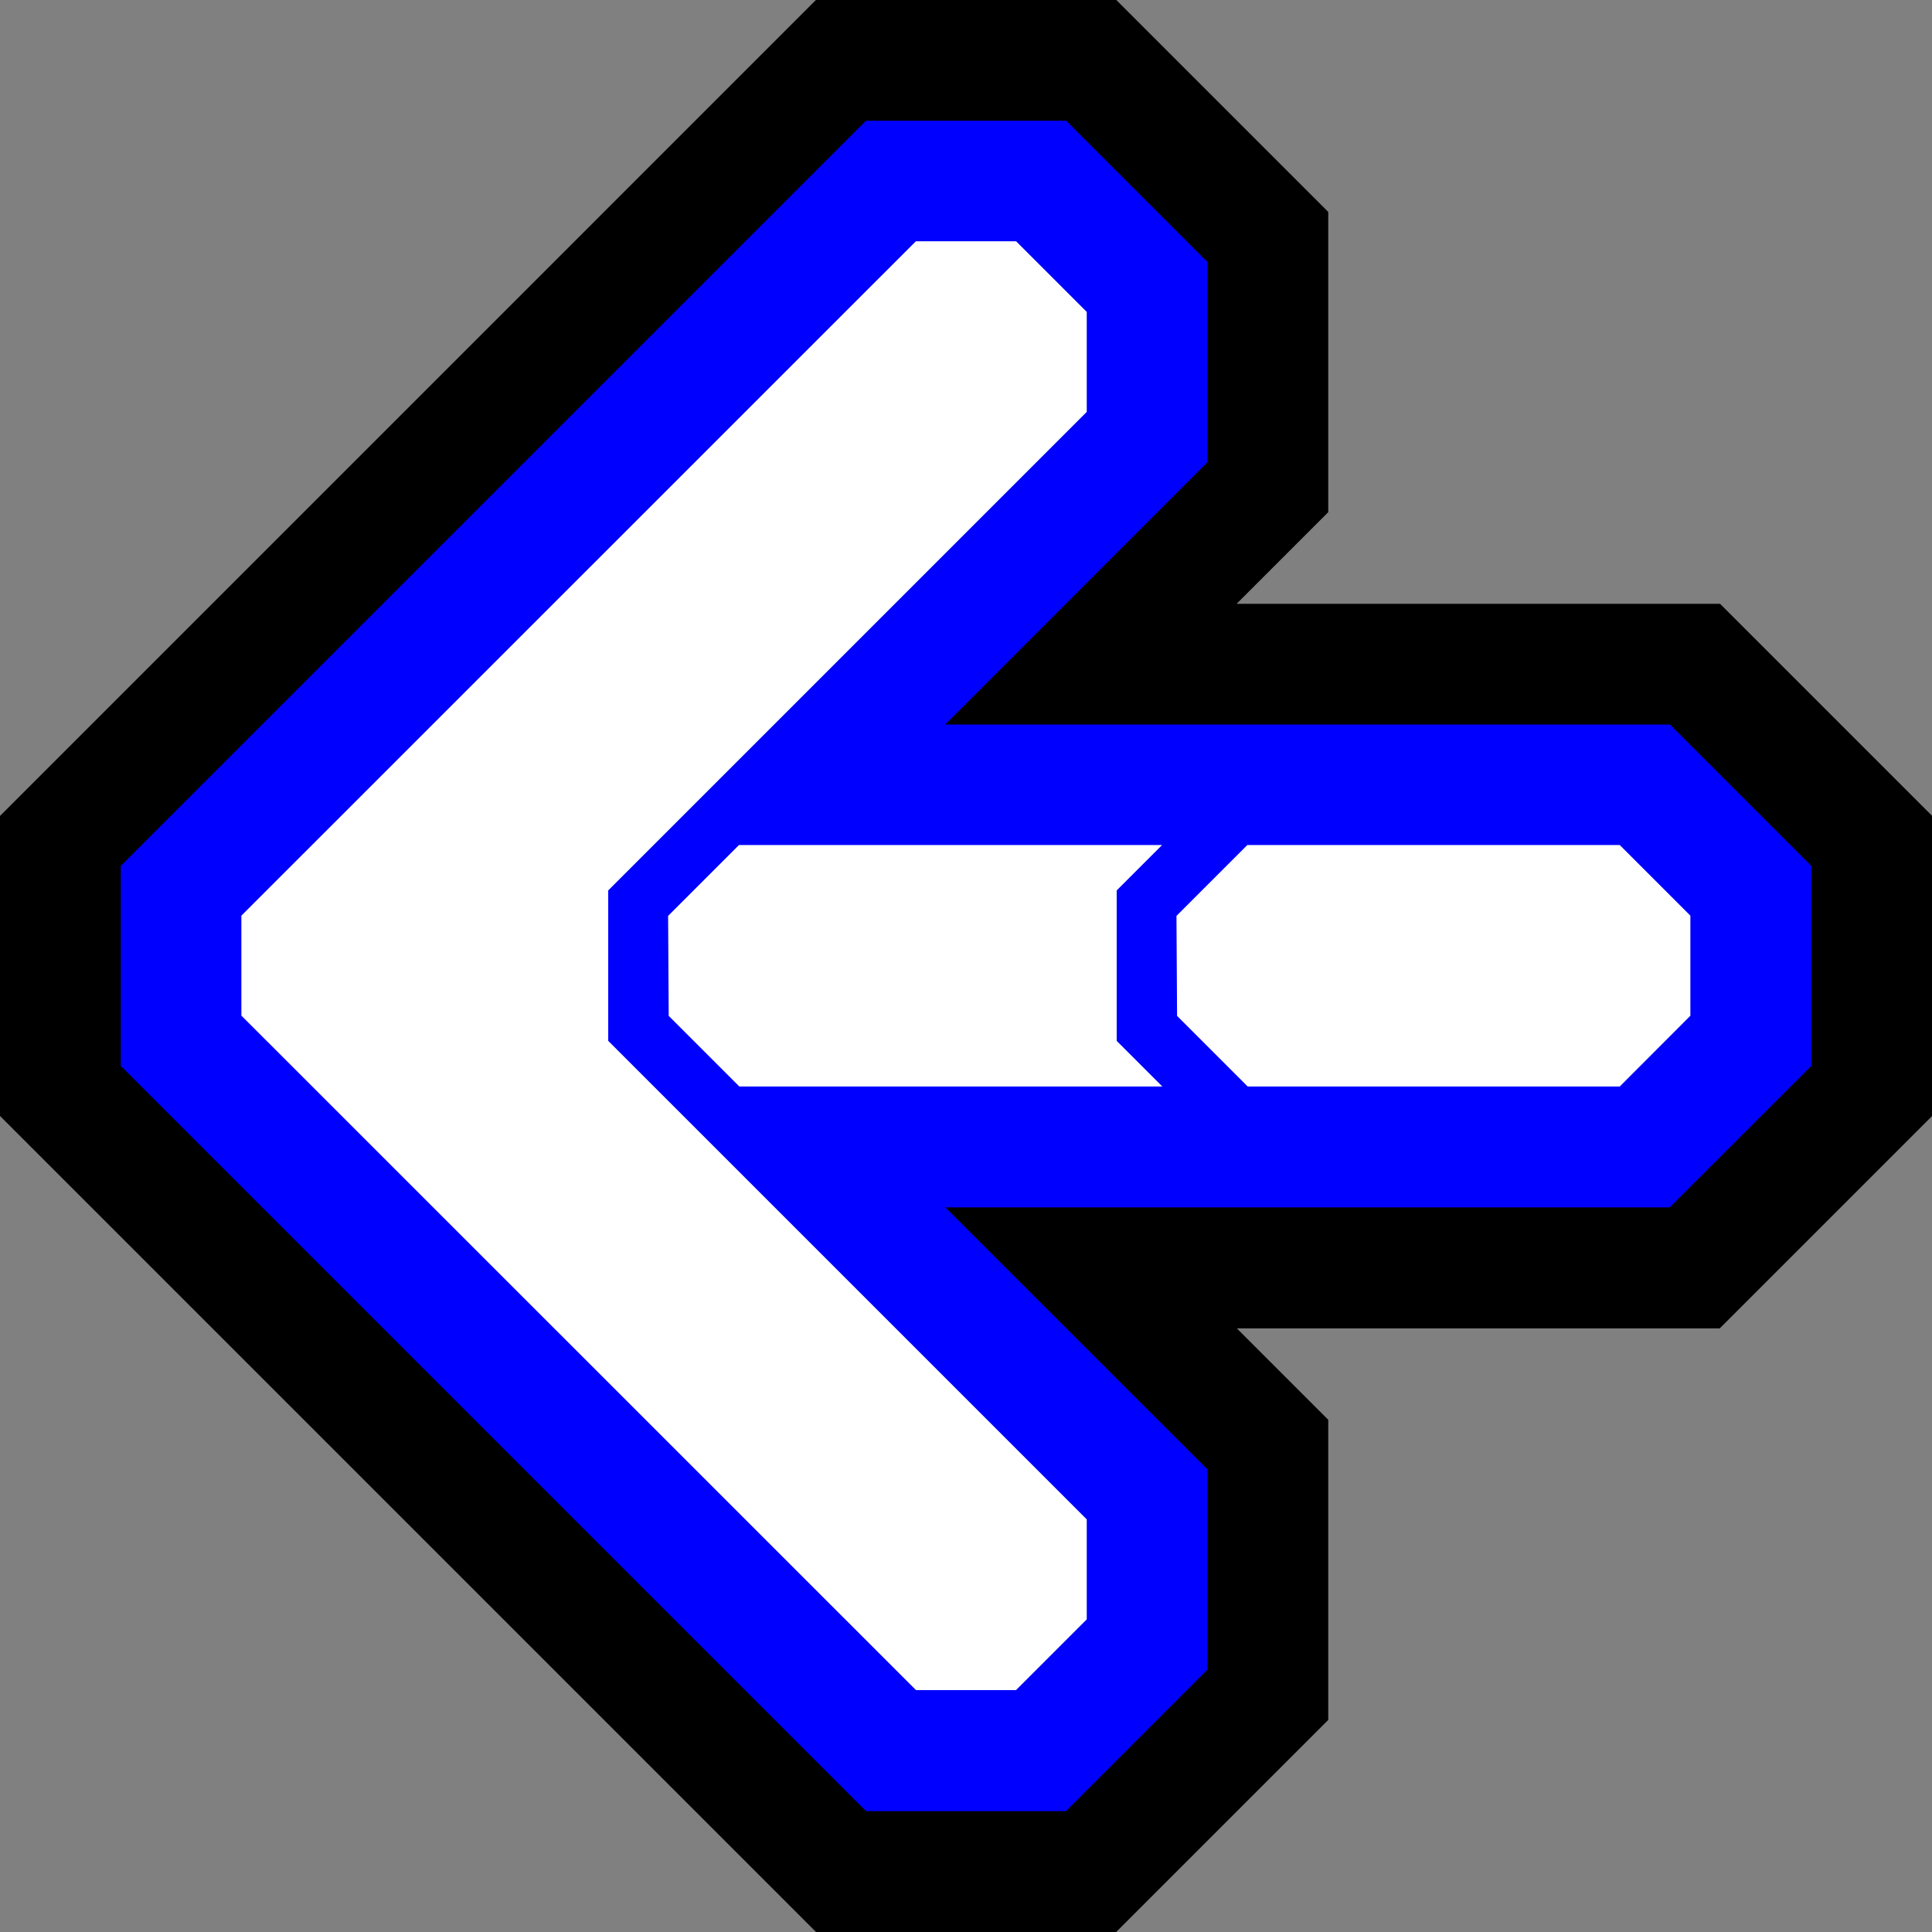 <?xml version="1.0" encoding="UTF-8" standalone="no"?>
<!-- Created with Inkscape (http://www.inkscape.org/) -->

<svg
   xmlns:dc="http://purl.org/dc/elements/1.1/"
   xmlns:cc="http://creativecommons.org/ns#"
   xmlns:rdf="http://www.w3.org/1999/02/22-rdf-syntax-ns#"
   xmlns:svg="http://www.w3.org/2000/svg"
   xmlns="http://www.w3.org/2000/svg"
   xmlns:sodipodi="http://sodipodi.sourceforge.net/DTD/sodipodi-0.dtd"
   xmlns:inkscape="http://www.inkscape.org/namespaces/inkscape"
   width="32"
   height="32"
   viewBox="0 0 32 32"
   id="svg2"
   version="1.1"
   inkscape:version="0.92.2 (5c3e80d, 2017-08-06)"
   sodipodi:docname="left_3.svg"
   inkscape:export-filename="C:\Users\Zachery\Desktop\ddr\img\left3.png"
   inkscape:export-xdpi="720"
   inkscape:export-ydpi="720">
  <rect x="0" y="0" width="32" height="32" fill="#808080" stroke="none"/>
  <defs
     id="defs4" />
  <sodipodi:namedview
     id="base"
     pagecolor="#ffffff"
     bordercolor="#666666"
     borderopacity="1.0"
     inkscape:pageopacity="0.0"
     inkscape:pageshadow="2"
     inkscape:zoom="16.000001"
     inkscape:cx="24.043737"
     inkscape:cy="12.509341"
     inkscape:document-units="px"
     inkscape:current-layer="layer1"
     showgrid="true"
     units="px"
     inkscape:object-nodes="true"
     inkscape:window-width="1920"
     inkscape:window-height="1001"
     inkscape:window-x="-9"
     inkscape:window-y="-9"
     inkscape:window-maximized="1"
     inkscape:snap-center="false"
     inkscape:snap-global="true"
     inkscape:snap-bbox="false"
     inkscape:snap-nodes="true"
     inkscape:bbox-nodes="true">
    <inkscape:grid
       type="xygrid"
       id="grid4147"
       empspacing="4"
       spacingx="0.5"
       spacingy="0.5"
       color="#ffd23f"
       opacity="0.271"
       empcolor="#ffa43f"
       empopacity="0.514" />
  </sodipodi:namedview>
  <g
     inkscape:label="Layer 1"
     inkscape:groupmode="layer"
     id="layer1"
     transform="translate(0,-1020.362)">
    <g
       id="g4153"
       inkscape:export-xdpi="720"
       inkscape:export-ydpi="720"
       transform="matrix(0,1,1,0,-1020.362,1020.362)">
      <path
         sodipodi:nodetypes="ccccccccccccccccccccccccccccccc"
         inkscape:connector-curvature="0"
         id="path4137"
         d="m 32,1033.878 -13.516,-13.516 -4.969,0 L 0,1033.876 l 0,4.976 3.51,3.51 4.973,0 1.518,-1.518 0,8.008 3.51,3.51 4.975,0 3.516,-3.516 0,-7.998 1.514,1.514 4.971,0 3.516,-3.516 z m -3,1.484 -1,3 -3,1 -6,-6 0,14 -3,2 -3,-2 0,-14 -6,6 -3,-1 -1,-3 11.5,-12 3,0 z"
         style="color:#000000;font-style:normal;font-variant:normal;font-weight:normal;font-stretch:normal;font-size:medium;line-height:normal;font-family:sans-serif;text-indent:0;text-align:start;text-decoration:none;text-decoration-line:none;text-decoration-style:solid;text-decoration-color:#000000;letter-spacing:normal;word-spacing:normal;text-transform:none;direction:ltr;block-progression:tb;writing-mode:lr-tb;baseline-shift:baseline;text-anchor:start;white-space:normal;clip-rule:nonzero;display:inline;overflow:visible;visibility:visible;opacity:1;isolation:auto;mix-blend-mode:normal;color-interpolation:sRGB;color-interpolation-filters:linearRGB;solid-color:#000000;solid-opacity:1;fill:#000000;fill-opacity:1;fill-rule:nonzero;stroke:none;stroke-width:12;stroke-linecap:butt;stroke-linejoin:miter;stroke-miterlimit:4;stroke-dasharray:none;stroke-dashoffset:1.008;stroke-opacity:1;color-rendering:auto;image-rendering:auto;shape-rendering:auto;text-rendering:auto;enable-background:accumulate" />
      <path
         sodipodi:nodetypes="cccccccccccccc"
         inkscape:connector-curvature="0"
         id="path4242"
         d="m 29,1035.362 -11.5,-12 -2.969,0.078 -11.531,11.922 1,3 3,1 6,-6 0,14 3,2 3,-2 0,-14 6,6 3,-1 z"
         style="color:#000000;font-style:normal;font-variant:normal;font-weight:normal;font-stretch:normal;font-size:medium;line-height:normal;font-family:sans-serif;text-indent:0;text-align:start;text-decoration:none;text-decoration-line:none;text-decoration-style:solid;text-decoration-color:#000000;letter-spacing:normal;word-spacing:normal;text-transform:none;direction:ltr;block-progression:tb;writing-mode:lr-tb;baseline-shift:baseline;text-anchor:start;white-space:normal;clip-rule:nonzero;display:inline;overflow:visible;visibility:visible;opacity:1;isolation:auto;mix-blend-mode:normal;color-interpolation:sRGB;color-interpolation-filters:linearRGB;solid-color:#000000;solid-opacity:1;fill:#ffffff;fill-opacity:1;fill-rule:nonzero;stroke:none;stroke-width:4;stroke-linecap:butt;stroke-linejoin:miter;stroke-miterlimit:4;stroke-dasharray:none;stroke-dashoffset:1.008;stroke-opacity:1;color-rendering:auto;image-rendering:auto;shape-rendering:auto;text-rendering:auto;enable-background:accumulate" />
      <path
         inkscape:connector-curvature="0"
         id="path4290"
         d="m 29.998,1034.706 -12.344,-12.344 -3.312,0 L 2,1034.704 l 0,3.318 2.34,2.34 3.314,0 4.346,-4.344 0,12.004 2.34,2.34 3.316,0 2.342,-2.344 0,-11.998 4.34,4.342 3.316,0 2.344,-2.344 0,-3.311 0,0 z m -2.004,0.828 0,1.656 -1.172,1.172 -1.656,0 -7.926,-7.926 -2.492,0 -7.926,7.926 -1.656,0 -1.17,-1.17 0,-1.66 11.17,-11.172 1.656,0 z m -9.998,-2.928 0,7.008 -0.756,-0.756 -2.492,0 -0.752,0.752 0,-7.008 1.174,-1.174 1.656,0.01 1.17,1.17 z m 0,8.422 0,6.162 -1.172,1.17 -1.658,0 -1.17,-1.17 0,-6.168 1.174,-1.174 1.656,0.01 1.17,1.17 z"
         style="color:#000000;font-style:normal;font-variant:normal;font-weight:normal;font-stretch:normal;font-size:medium;line-height:normal;font-family:sans-serif;text-indent:0;text-align:start;text-decoration:none;text-decoration-line:none;text-decoration-style:solid;text-decoration-color:#000000;letter-spacing:normal;word-spacing:normal;text-transform:none;direction:ltr;block-progression:tb;writing-mode:lr-tb;baseline-shift:baseline;text-anchor:start;white-space:normal;clip-rule:nonzero;display:inline;overflow:visible;visibility:visible;opacity:1;isolation:auto;mix-blend-mode:normal;color-interpolation:sRGB;color-interpolation-filters:linearRGB;solid-color:#000000;solid-opacity:1;fill:#0000ff;fill-opacity:1;fill-rule:nonzero;stroke:none;stroke-width:8;stroke-linecap:butt;stroke-linejoin:miter;stroke-miterlimit:4;stroke-dasharray:none;stroke-dashoffset:1.008;stroke-opacity:1;color-rendering:auto;image-rendering:auto;shape-rendering:auto;text-rendering:auto;enable-background:accumulate"
         sodipodi:nodetypes="cccccccccccccccccccccccccccccccccccccccccccccccccccc" />
    </g>
  </g>
</svg>
